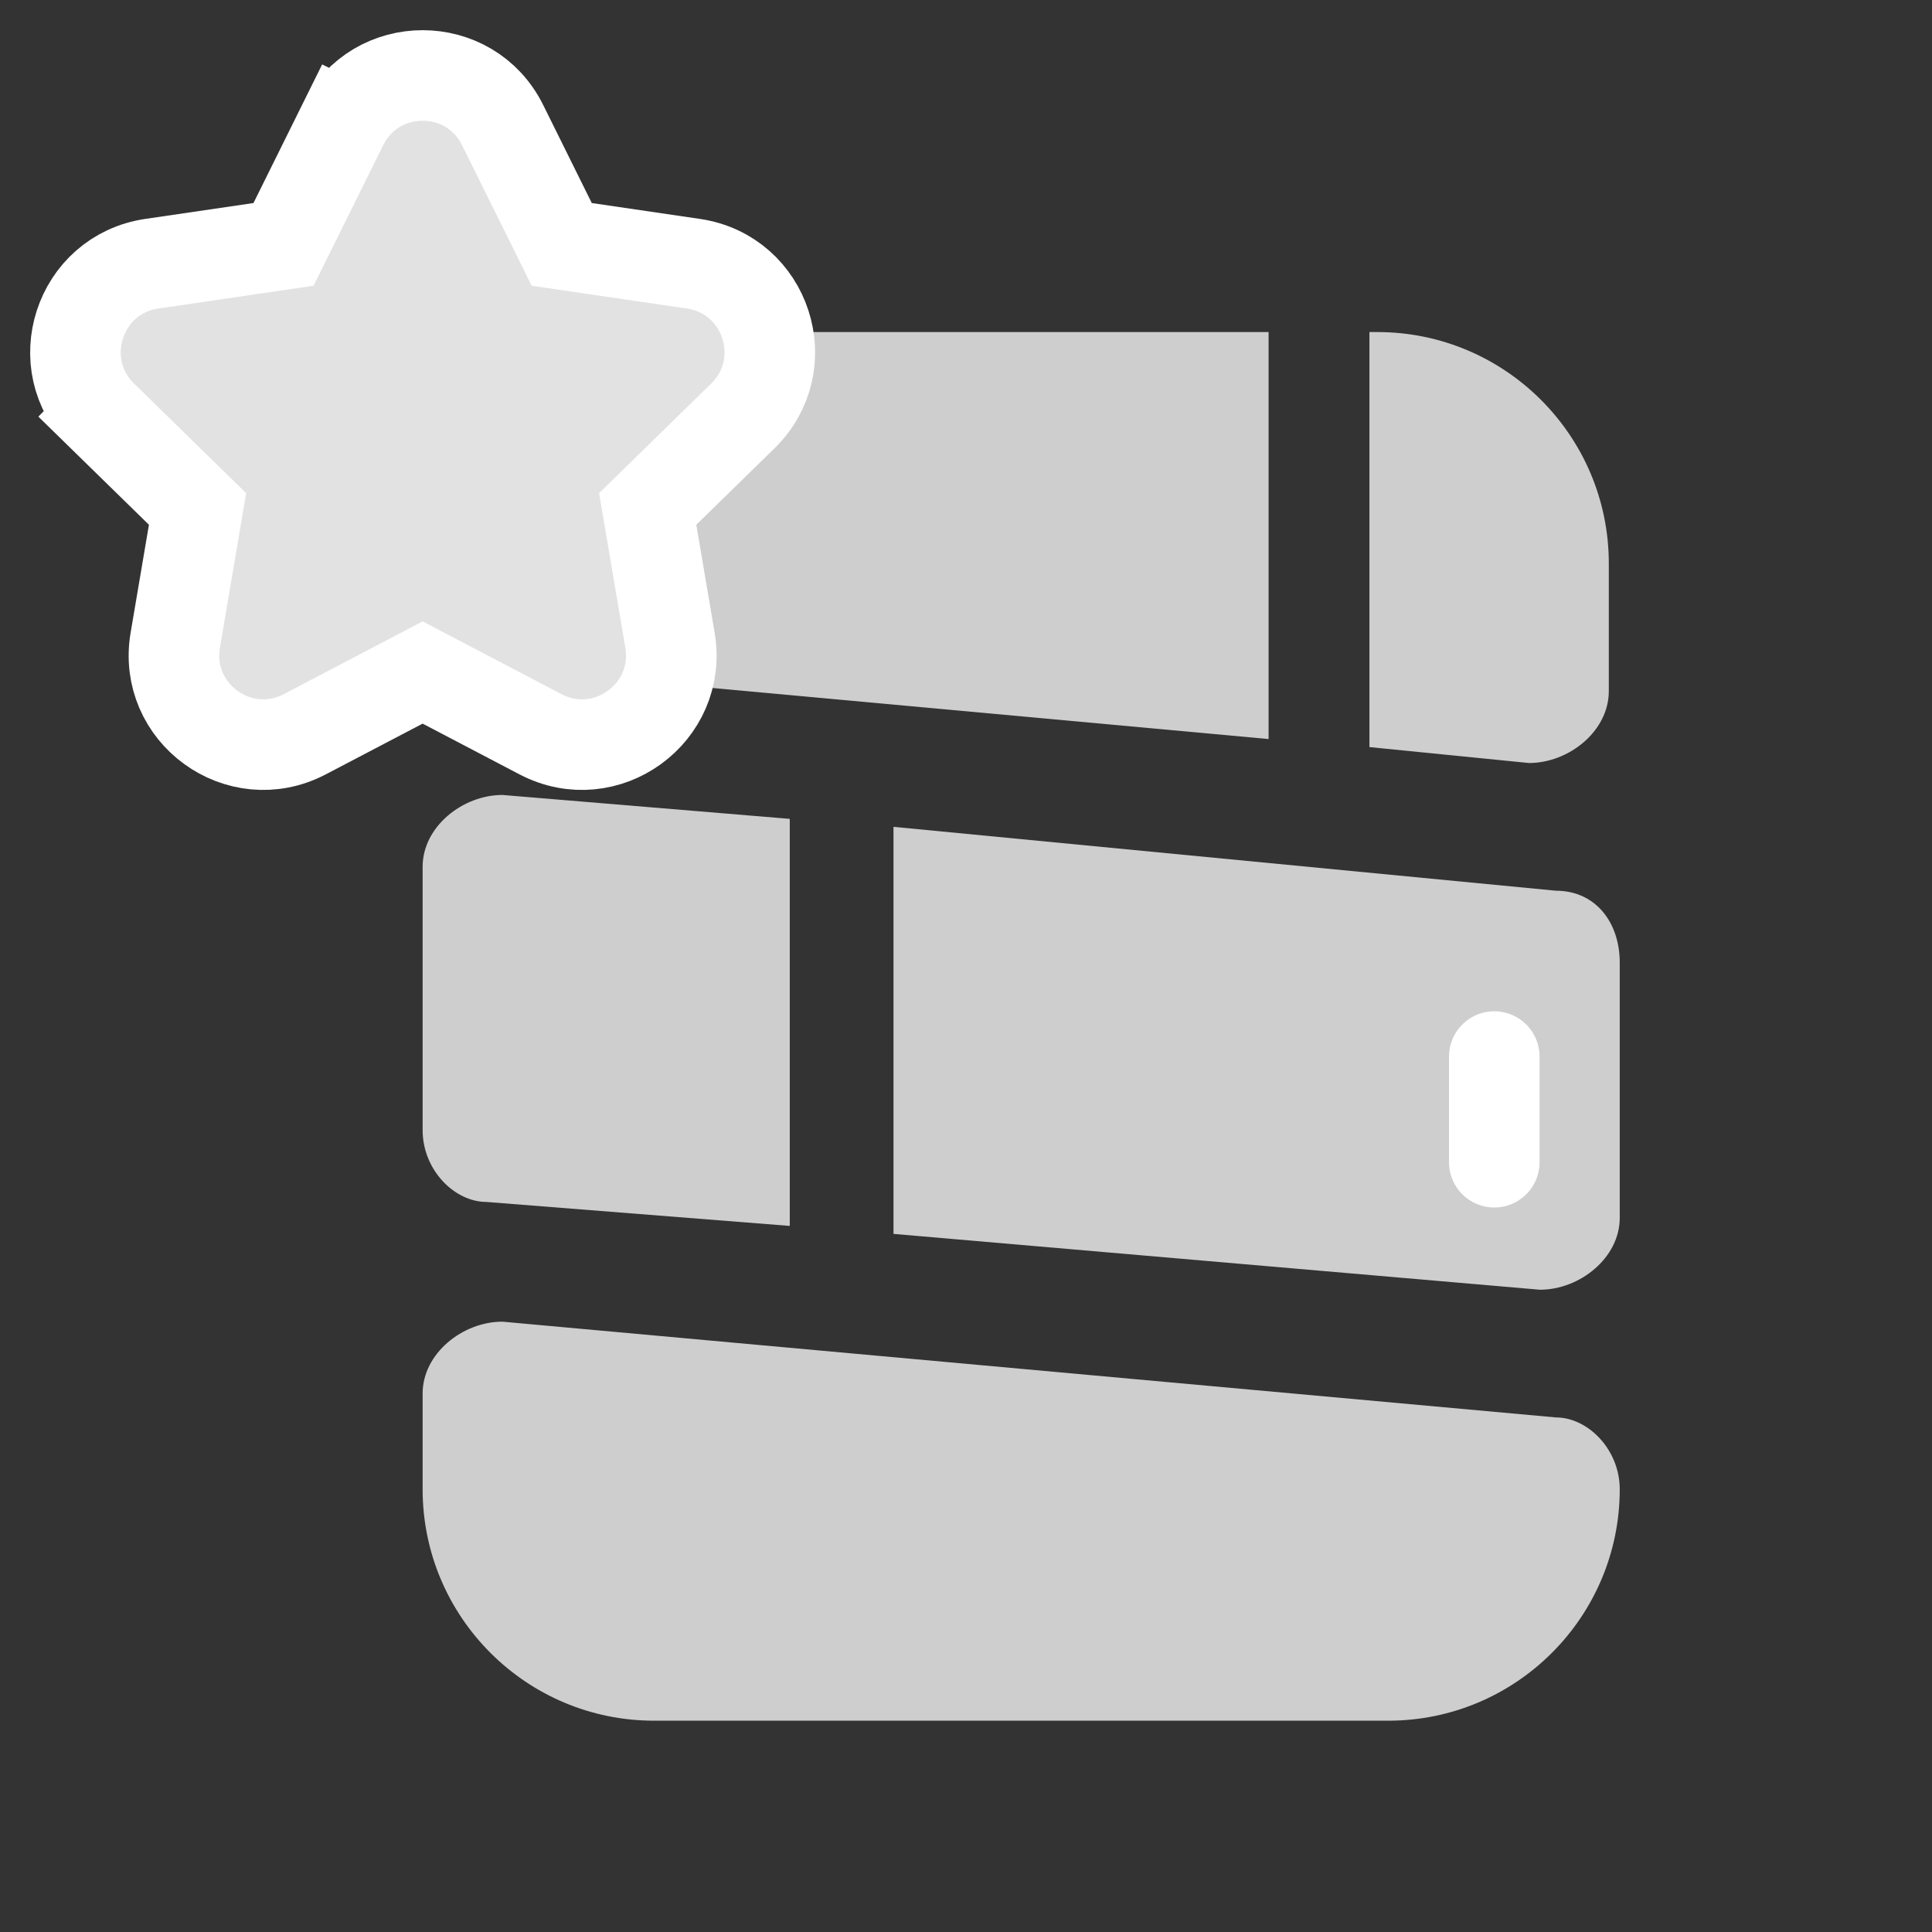 <svg xmlns="http://www.w3.org/2000/svg" width="32" height="32" viewBox="0 0 32 32" fill="none">
    <rect x="0" y="0" width="32" height="32" fill="#333333" stroke="none"/>
    <path d="M7 23.081V24.667C7 26.782 8.718 28.5 10.833 28.5H22.994C25.109 28.5 26.828 26.782 26.828 24.667C26.828 24.006 26.299 23.477 25.77 23.477L8.322 21.891C7.661 21.891 7 22.419 7 23.081Z" fill="#CECECE"/>
    <path d="M21.144 5.5H10.833C8.718 5.5 7 7.218 7 9.333V9.862C7 10.523 7.529 11.052 8.057 11.052L21.012 12.241V5.5H21.144Z" fill="#CECECE"/>
    <path d="M22.814 5.5H22.682V12.374L25.325 12.638C25.986 12.638 26.647 12.109 26.647 11.448V9.333C26.647 7.218 24.929 5.5 22.814 5.5Z" fill="#CECECE"/>
    <path d="M13.081 13.563L8.322 13.167C7.661 13.167 7 13.695 7 14.356V18.718C7 19.379 7.529 19.908 8.057 19.908L13.081 20.305V13.563Z" fill="#CECECE"/>
    <path d="M14.799 13.695V20.437L25.506 21.362C26.167 21.362 26.828 20.833 26.828 20.172V15.943C26.828 15.282 26.431 14.753 25.77 14.753L14.799 13.695Z" fill="#CECECE"/>
    <path d="M1.696 6.889L2.22 6.353L1.696 6.889L3.272 8.43L2.903 10.604C2.698 11.81 3.963 12.729 5.047 12.162L7 11.139L8.953 12.162C10.037 12.729 11.302 11.81 11.097 10.604L10.728 8.43L12.304 6.889C13.179 6.033 12.696 4.546 11.485 4.368L9.304 4.048L8.325 2.072C7.782 0.976 6.218 0.976 5.675 2.072L6.347 2.405L5.675 2.072L4.696 4.048L2.515 4.368C1.304 4.546 0.821 6.033 1.696 6.889Z" fill="#E2E2E2" stroke="white" stroke-width="1.5"/>
    <path d="M24.75 17.5L24.75 19.25" stroke="white" stroke-width="1.5" stroke-linecap="round" stroke-linejoin="round"/>
</svg>
